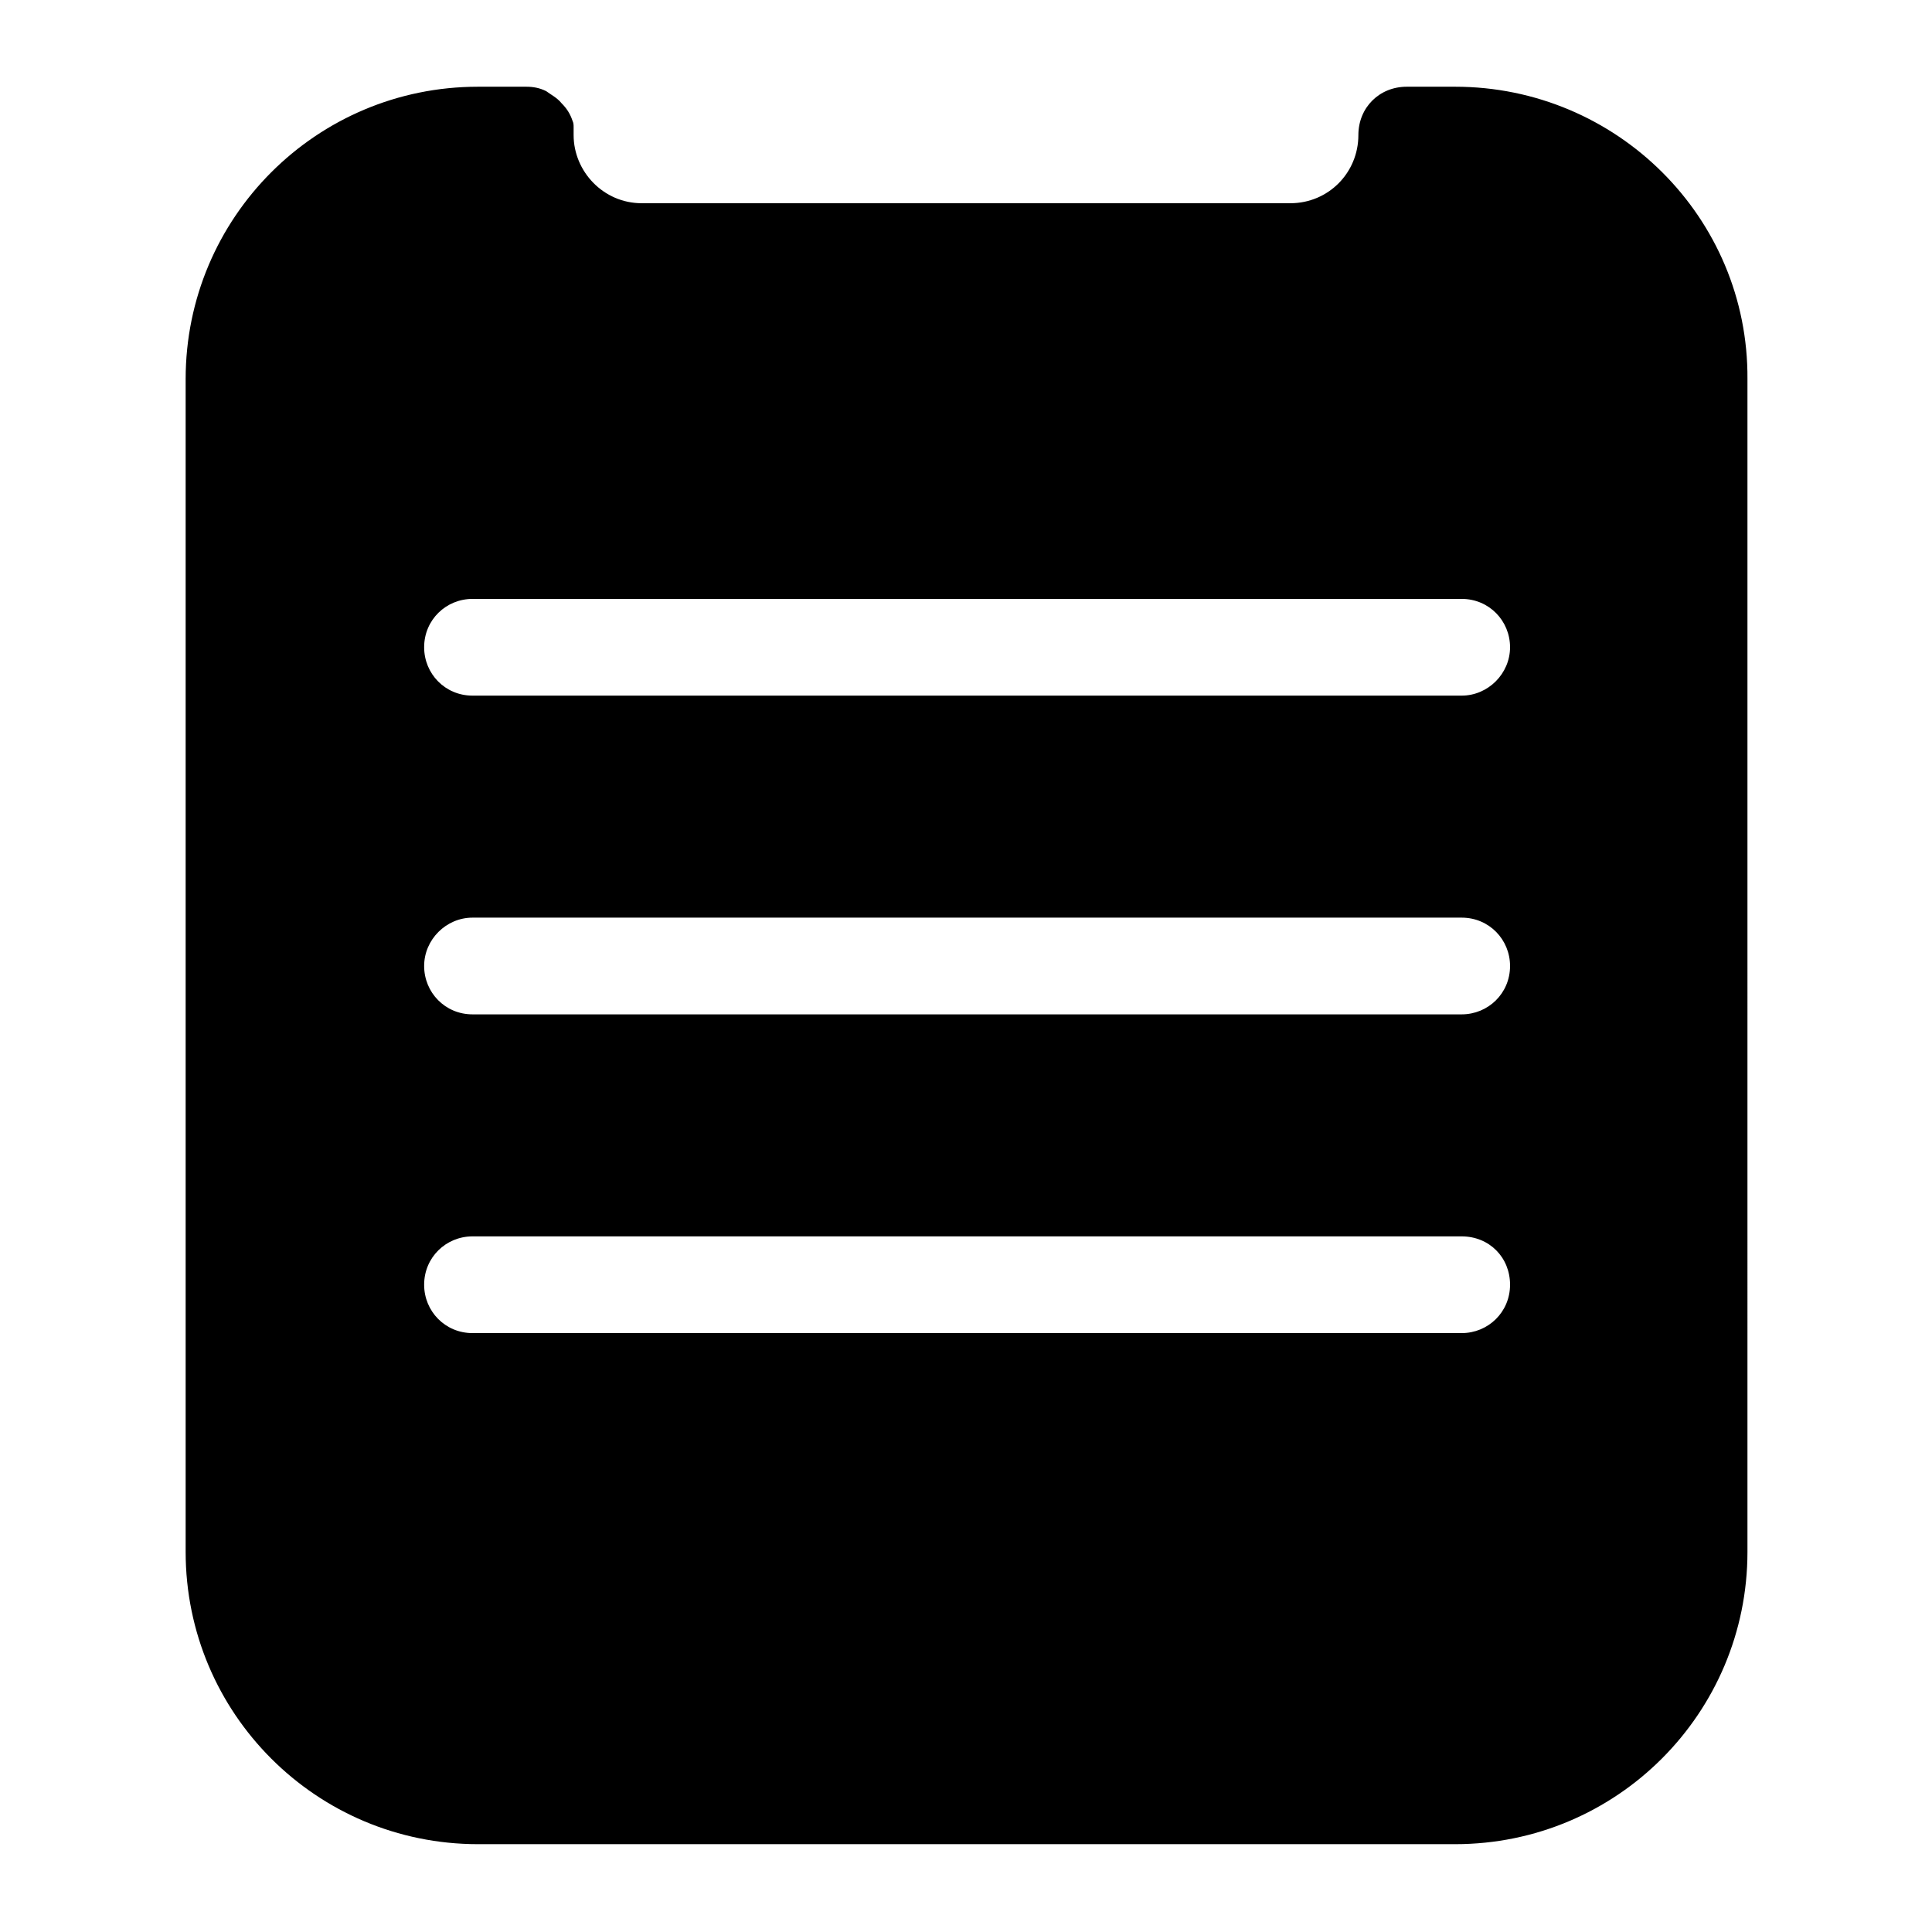 <?xml version="1.0" standalone="no"?><!DOCTYPE svg PUBLIC "-//W3C//DTD SVG 1.1//EN" "http://www.w3.org/Graphics/SVG/1.1/DTD/svg11.dtd"><svg class="icon" width="64px" height="64.00px" viewBox="0 0 1024 1024" version="1.1" xmlns="http://www.w3.org/2000/svg"><path d="M771.231 45.966h-25.632c-14.564 0-25.632 11.068-25.632 25.632 0 19.806-15.729 36.118-36.118 36.118h-343.7c-20.389 0-36.118-16.894-36.118-36.118v-4.078c0-1.165 0-2.33-0.583-3.495-1.165-3.495-2.913-6.408-5.825-9.321-2.33-2.913-5.825-4.66-8.156-6.408-3.495-1.748-6.991-2.33-10.486-2.33h-25.632C167.718 45.966 98.395 115.289 98.395 200.922v621.573c0 85.634 69.323 154.956 154.956 154.956h517.88c85.634 0 154.956-69.323 154.956-154.956V200.922c0.583-85.634-69.323-154.956-154.956-154.956z m3.495 660.603h-524.288c-14.564 0-25.632-11.651-25.632-25.632 0-14.564 11.651-25.632 25.632-25.632h524.288c14.564 0 25.632 11.068 25.632 25.632s-11.651 25.632-25.632 25.632z m0-168.937h-524.288c-14.564 0-25.632-11.651-25.632-25.632 0-13.981 11.651-25.632 25.632-25.632h524.288c14.564 0 25.632 11.651 25.632 25.632 0 14.564-11.651 25.632-25.632 25.632z m0-168.937h-524.288c-14.564 0-25.632-11.651-25.632-25.632 0-14.564 11.651-25.632 25.632-25.632h524.288c14.564 0 25.632 11.651 25.632 25.632s-11.651 25.632-25.632 25.632z"  /></svg>
